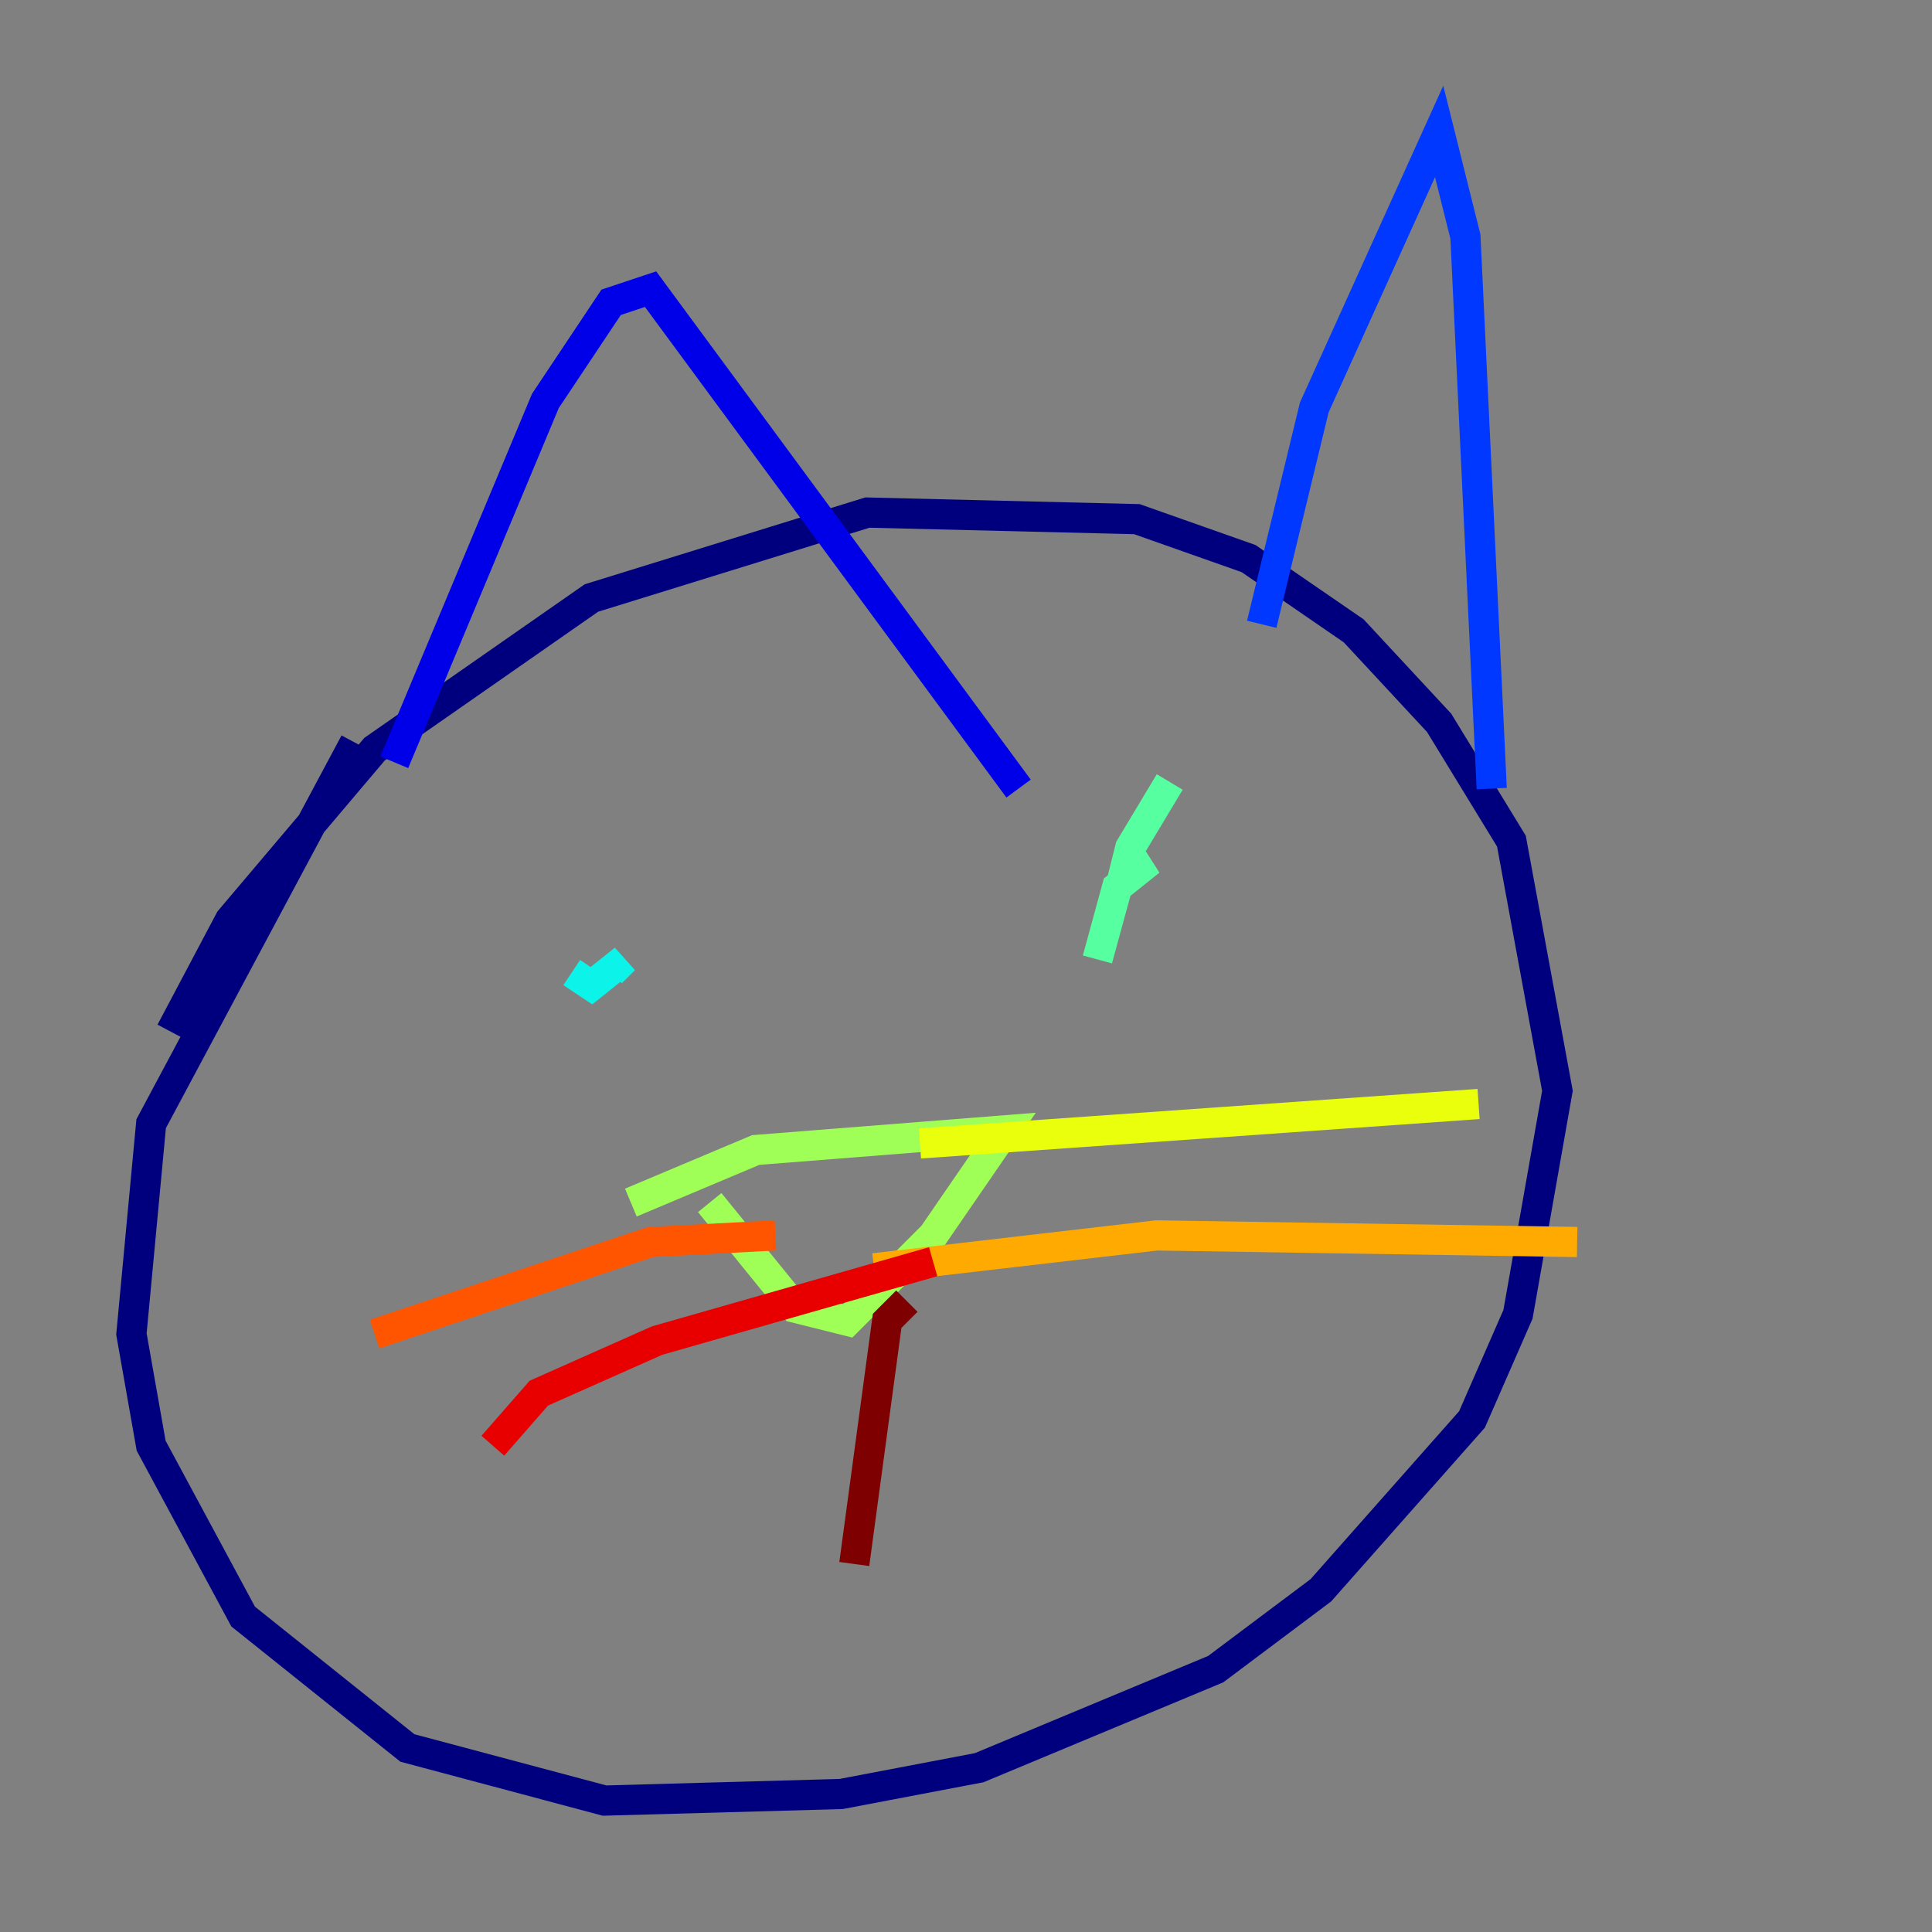 <?xml version="1.0" encoding="utf-8" ?>
<svg baseProfile="tiny" height="128" version="1.2" viewBox="0,0,128,128" width="128" xmlns="http://www.w3.org/2000/svg" xmlns:ev="http://www.w3.org/2001/xml-events" xmlns:xlink="http://www.w3.org/1999/xlink"><rect x="0" y="0" width="128" height="128" fill="#808080" stroke="none"/><defs /><polyline fill="none" points="11.32,68.354 15.238,60.952 24.816,49.633 39.184,39.619 57.469,33.959 75.32,34.395 82.721,37.007 89.687,41.796 95.347,47.891 100.136,55.728 103.184,72.272 100.571,87.075 97.524,94.041 87.51,105.361 80.544,110.585 64.871,117.116 55.728,118.857 40.054,119.293 26.993,115.809 16.109,107.102 10.014,95.782 8.707,88.381 10.014,74.449 23.51,49.197" stroke="#00007f" stroke-width="2" /><polyline fill="none" points="26.122,50.503 36.136,26.558 40.49,20.027 43.102,19.157 67.483,52.245" stroke="#0000e8" stroke-width="2" /><polyline fill="none" points="83.592,41.361 87.075,26.993 95.347,8.707 97.088,15.674 98.83,52.245" stroke="#0038ff" stroke-width="2" /><polyline fill="none" points="40.054,66.177 40.054,66.177" stroke="#0094ff" stroke-width="2" /><polyline fill="none" points="37.878,64.435 39.184,65.306 41.361,63.565 40.49,64.435" stroke="#0cf4ea" stroke-width="2" /><polyline fill="none" points="77.497,51.809 74.884,56.163 74.449,57.905 76.191,57.034 74.014,58.776 72.707,63.565" stroke="#56ffa0" stroke-width="2" /><polyline fill="none" points="47.02,79.674 52.68,86.639 56.163,87.51 61.823,81.85 66.612,74.884 50.068,76.191 41.796,79.674" stroke="#a0ff56" stroke-width="2" /><polyline fill="none" points="60.952,75.755 97.959,73.143" stroke="#eaff0c" stroke-width="2" /><polyline fill="none" points="57.905,84.027 76.626,81.85 104.49,82.286" stroke="#ffaa00" stroke-width="2" /><polyline fill="none" points="51.374,81.85 43.102,82.286 24.816,88.381" stroke="#ff5500" stroke-width="2" /><polyline fill="none" points="61.823,83.592 43.537,88.816 35.701,92.299 32.653,95.782" stroke="#e80000" stroke-width="2" /><polyline fill="none" points="60.082,86.204 58.776,87.51 56.599,103.619" stroke="#7f0000" stroke-width="2" /></svg>